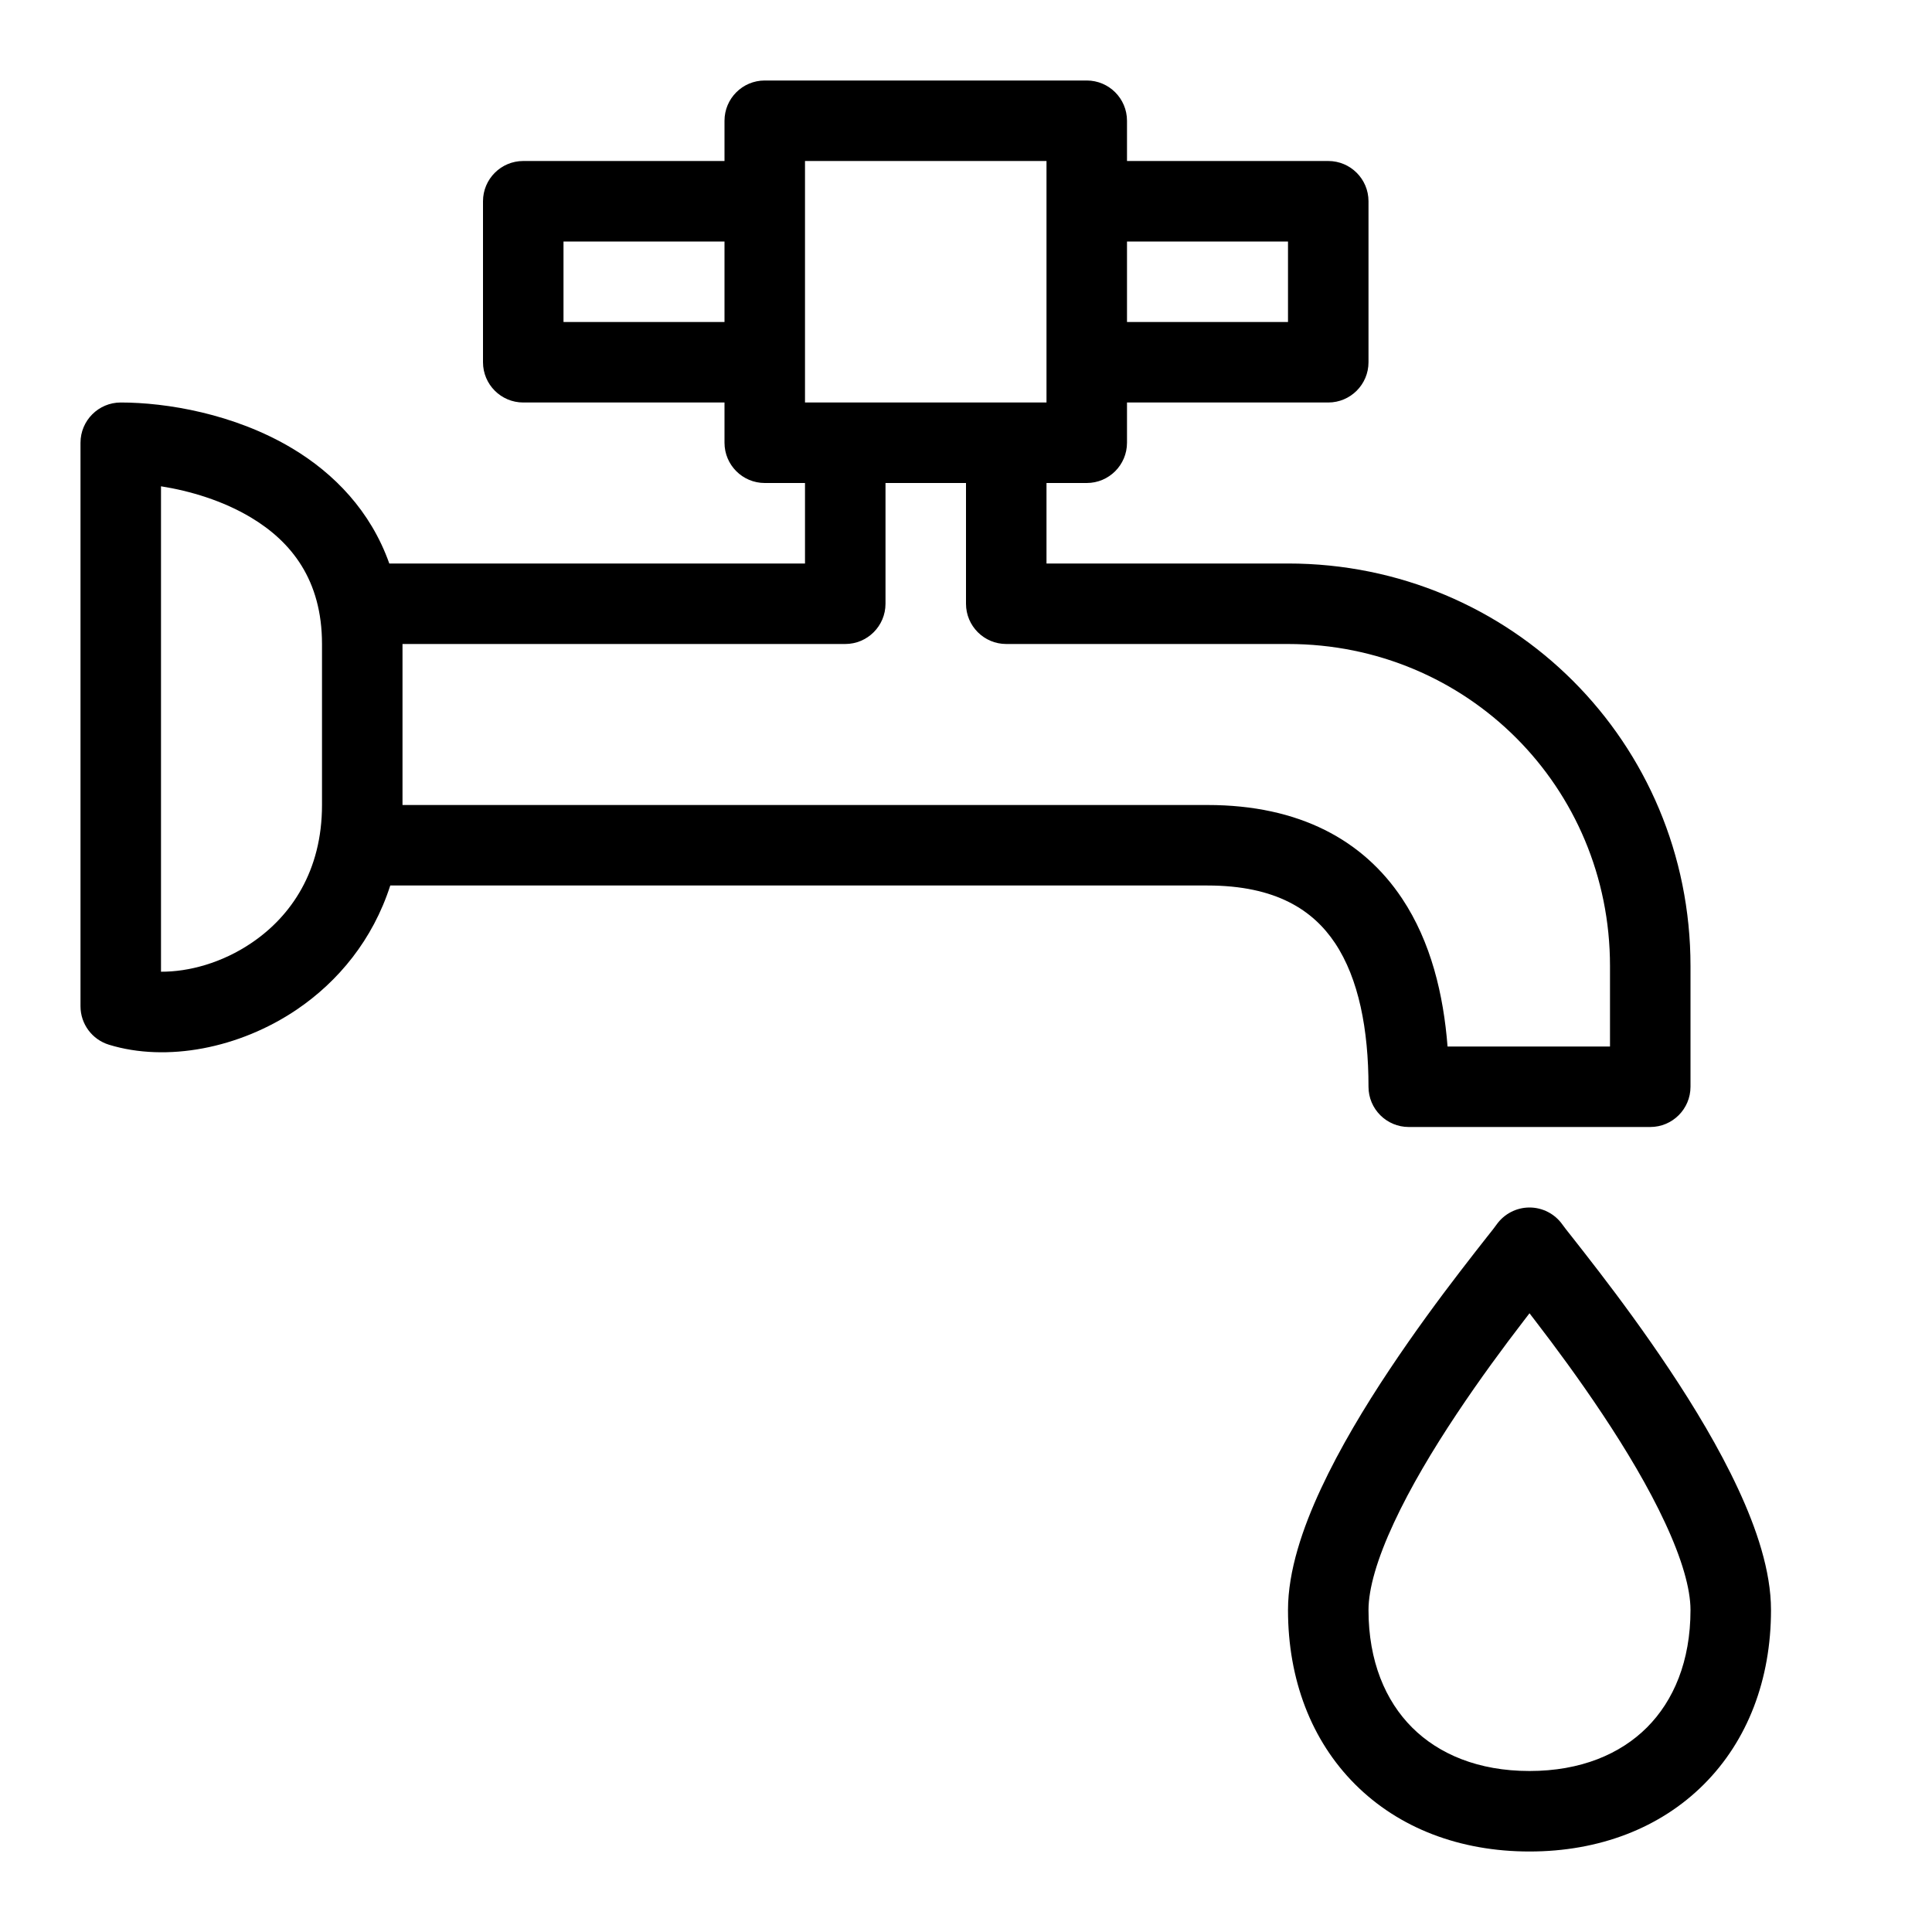 <svg width="24" height="24" viewBox="0 0 24 24" fill="none" xmlns="http://www.w3.org/2000/svg">
<path fill-rule="evenodd" clip-rule="evenodd" d="M9 1.5C9 1.224 9.224 1 9.5 1H13.5C13.776 1 14 1.224 14 1.5V2H16.5C16.776 2 17 2.224 17 2.5V4.5C17 4.776 16.776 5 16.5 5H14V5.5C14 5.776 13.776 6 13.5 6H13V7H16C18.776 7 21 9.224 21 12V13.5C21 13.776 20.776 14 20.5 14H17.5C17.224 14 17 13.776 17 13.5C17 12.79 16.879 12.157 16.584 11.715C16.313 11.309 15.854 11 15 11H4.848C4.631 11.675 4.201 12.192 3.69 12.539C2.974 13.025 2.068 13.197 1.354 12.978C1.144 12.914 1 12.72 1 12.5V5.5C1 5.224 1.224 5 1.5 5C2.064 5 2.909 5.138 3.632 5.571C4.149 5.881 4.604 6.346 4.836 7H10V6H9.5C9.224 6 9 5.776 9 5.5V5H6.5C6.224 5 6 4.776 6 4.5V2.5C6 2.224 6.224 2 6.5 2H9V1.5ZM13 2V2.5V4.5V5H12.5H10.5H10V4.5V2.5V2H13ZM14 3V4H16V3H14ZM9 3H7V4H9V3ZM12 7.5V6H11V7.5C11 7.776 10.776 8 10.5 8H5V9V10H15C16.146 10 16.937 10.441 17.416 11.16C17.777 11.701 17.932 12.358 17.982 13H20V12C20 9.776 18.224 8 16 8H12.5C12.224 8 12 7.776 12 7.5ZM3.118 6.429C3.619 6.729 4 7.205 4 8V9V10C4 10.821 3.616 11.38 3.128 11.711C2.758 11.963 2.343 12.073 2 12.071V6.041C2.361 6.098 2.768 6.219 3.118 6.429ZM21 20C21 20.636 20.79 21.128 20.459 21.459C20.128 21.79 19.636 22 19 22C18.364 22 17.872 21.79 17.541 21.459C17.21 21.128 17 20.636 17 20C17 19.735 17.107 19.364 17.317 18.914C17.521 18.475 17.8 18.008 18.093 17.568C18.385 17.129 18.684 16.725 18.924 16.413L19 16.314L19.076 16.413C19.316 16.725 19.615 17.129 19.907 17.568C20.2 18.008 20.479 18.475 20.683 18.914C20.893 19.364 21 19.735 21 20ZM19 23C19.864 23 20.622 22.71 21.166 22.166C21.71 21.622 22 20.864 22 20C22 19.515 21.819 18.983 21.59 18.492C21.356 17.989 21.047 17.476 20.739 17.014C20.43 16.55 20.117 16.127 19.869 15.804C19.724 15.614 19.611 15.472 19.533 15.372L19.533 15.372L19.533 15.372C19.469 15.291 19.427 15.239 19.409 15.212C19.315 15.079 19.162 15 19 15C18.838 15 18.685 15.079 18.591 15.212C18.573 15.239 18.531 15.291 18.467 15.372C18.389 15.472 18.276 15.614 18.131 15.804C17.883 16.127 17.57 16.55 17.261 17.014C16.953 17.476 16.644 17.989 16.41 18.492C16.181 18.983 16 19.515 16 20C16 20.864 16.29 21.622 16.834 22.166C17.378 22.71 18.136 23 19 23Z" fill="black"/>
</svg>
